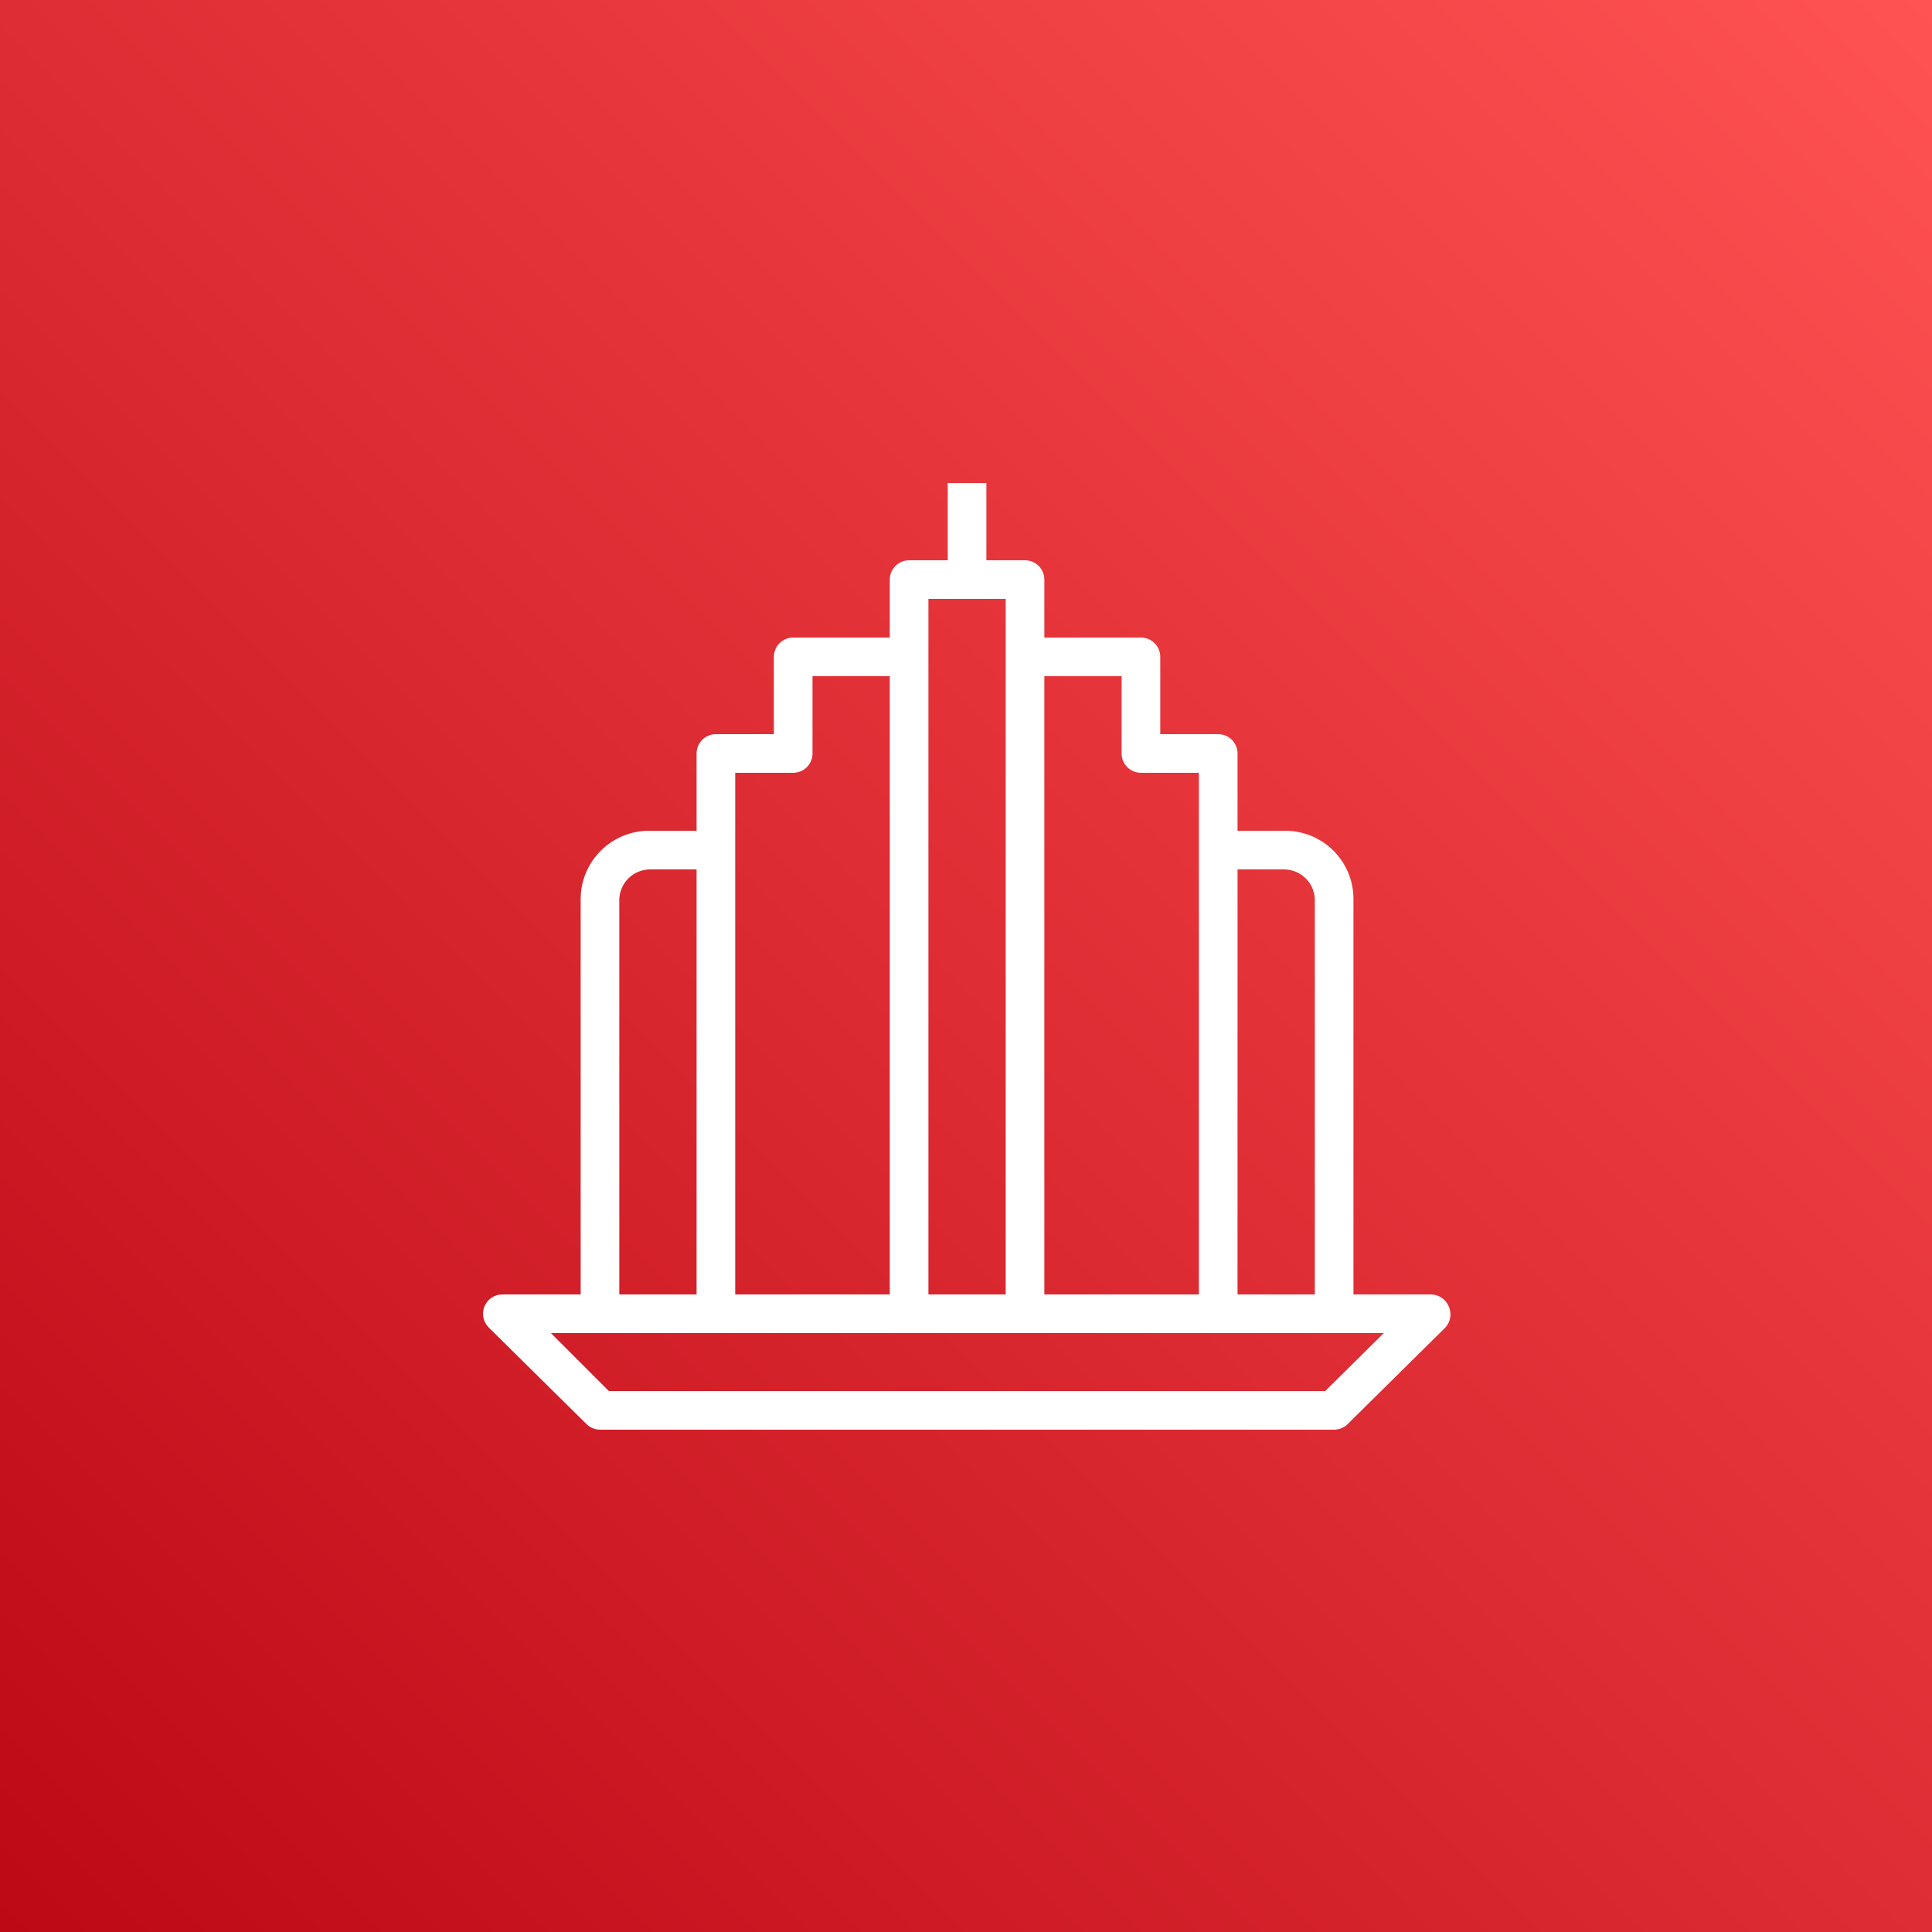 <svg width="100" height="100" viewBox="0 0 100 100" fill="none" xmlns="http://www.w3.org/2000/svg">
<rect x="0" y="0" width="100" height="100" fill="#333333" stroke="none"/>
<g clip-path="url(#clip0_2385_3860)">
<path d="M100 0H0V100H100V0Z" fill="url(#paint0_linear_2385_3860)"/>
<path d="M74.985 67.62C74.91 67.436 74.781 67.278 74.615 67.168C74.449 67.058 74.254 66.999 74.055 67H70.055V46.53C70.055 46.064 69.963 45.602 69.784 45.172C69.604 44.742 69.342 44.351 69.011 44.023C68.68 43.695 68.287 43.436 67.855 43.26C67.424 43.084 66.961 42.996 66.495 43H64.055V39C64.055 38.735 63.95 38.48 63.762 38.293C63.575 38.105 63.321 38 63.055 38H60.055V34C60.055 33.735 59.95 33.48 59.762 33.293C59.575 33.105 59.321 33 59.055 33H54.055V30C54.055 29.735 53.95 29.48 53.762 29.293C53.575 29.105 53.321 29 53.055 29H51.055V25H49.055V29H47.055C46.79 29 46.536 29.105 46.348 29.293C46.161 29.48 46.055 29.735 46.055 30V33H41.055C40.79 33 40.536 33.105 40.348 33.293C40.161 33.48 40.055 33.735 40.055 34V38H37.055C36.79 38 36.536 38.105 36.348 38.293C36.161 38.48 36.055 38.735 36.055 39V43H33.615C33.15 42.997 32.688 43.087 32.257 43.263C31.826 43.439 31.433 43.698 31.103 44.026C30.772 44.354 30.509 44.744 30.329 45.174C30.15 45.603 30.056 46.064 30.055 46.53V67H25.995C25.798 67.001 25.605 67.06 25.441 67.171C25.278 67.281 25.15 67.437 25.075 67.62C25 67.803 24.981 68.004 25.02 68.198C25.059 68.392 25.155 68.57 25.295 68.71L30.355 73.71C30.541 73.895 30.793 73.999 31.055 74H69.055C69.318 73.999 69.569 73.895 69.755 73.71L74.815 68.71C74.947 68.565 75.034 68.384 75.064 68.191C75.094 67.997 75.067 67.798 74.985 67.62ZM64.055 45H66.475C66.884 45.005 67.276 45.166 67.57 45.45C67.864 45.735 68.037 46.121 68.055 46.53V67H64.055V45ZM54.055 35H58.055V39C58.055 39.265 58.161 39.52 58.348 39.707C58.536 39.895 58.79 40 59.055 40H62.055V67H54.055V35ZM48.055 31H52.055V67H48.055V31ZM38.055 40H41.055C41.321 40 41.575 39.895 41.762 39.707C41.95 39.52 42.055 39.265 42.055 39V35H46.055V67H38.055V40ZM32.055 46.53C32.073 46.125 32.244 45.741 32.533 45.457C32.823 45.173 33.21 45.01 33.615 45H36.055V67H32.055V46.53ZM68.595 72H31.515L28.515 69H71.625L68.595 72Z" fill="white"/>
</g>
<defs>
<linearGradient id="paint0_linear_2385_3860" x1="0" y1="100" x2="100" y2="0" gradientUnits="userSpaceOnUse">
<stop stop-color="#BD0816"/>
<stop offset="1" stop-color="#FF5252"/>
</linearGradient>
<clipPath id="clip0_2385_3860">
<rect width="100" height="100" fill="white"/>
</clipPath>
</defs>
</svg>
